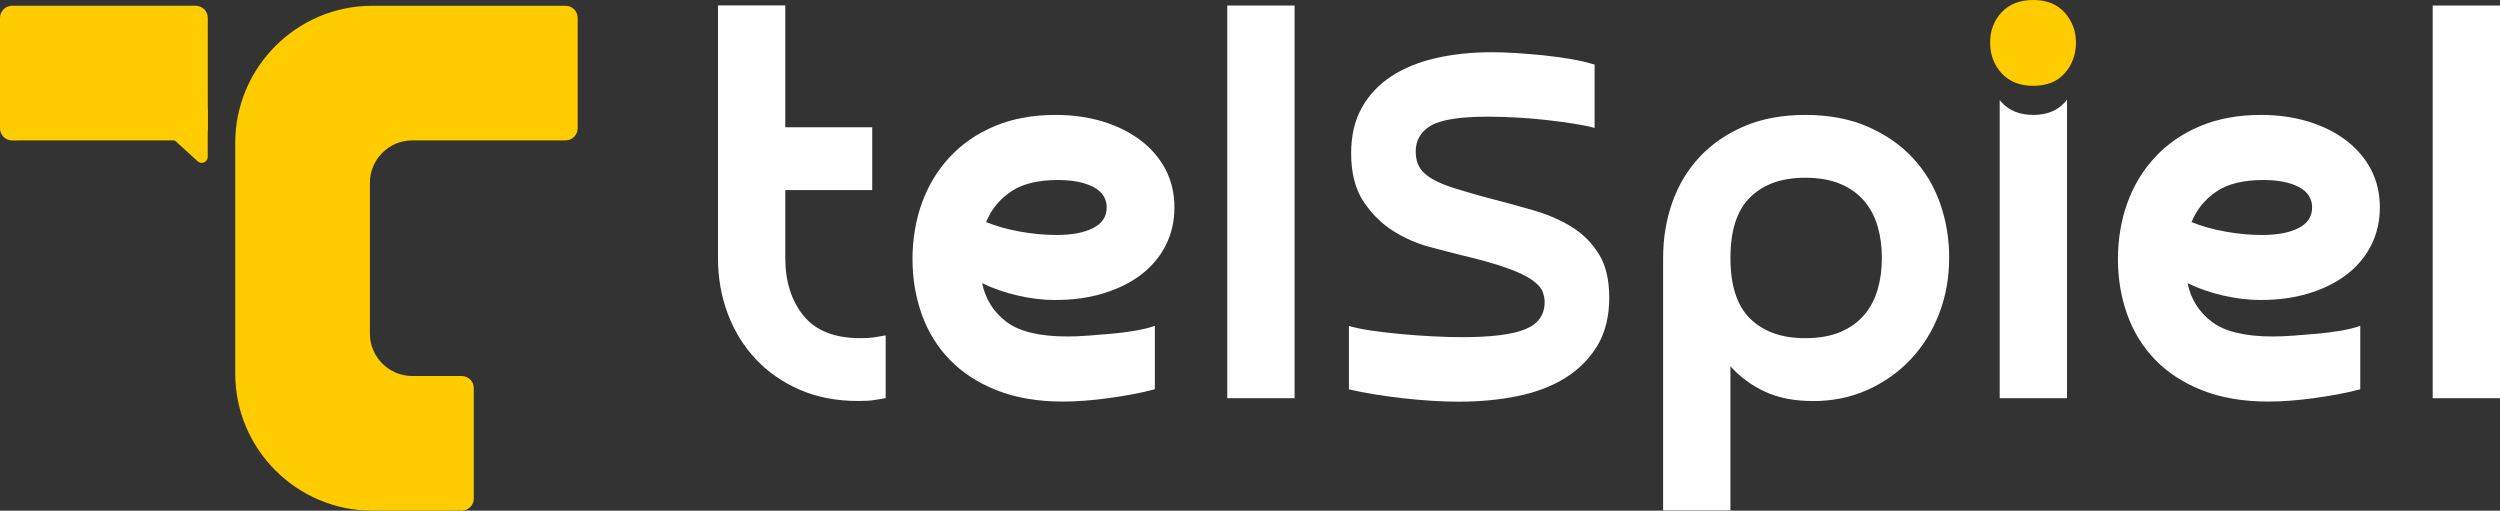 <?xml version="1.0" encoding="UTF-8"?>
<svg id="Layer_2" data-name="Layer 2" xmlns="http://www.w3.org/2000/svg" viewBox="0 0 472.47 96.51">
  <rect x="0" y="0" width="472.47" height="96.51" fill="#333333" stroke="none"/>
  <defs>
    <style>
      .cls-1, .cls-2 {
        fill: #fc0;
      }

      .cls-2 {
        fill-rule: evenodd;
      }

      .cls-3 {
        fill: #fff;
      }
    </style>
  </defs>
  <g id="Layer_2-2" data-name="Layer 2">
    <g id="Layer_1-2" data-name="Layer 1-2">
      <g>
        <path class="cls-2" d="M70.34,96.51h16.92c1.25,0,2.28-1.02,2.28-2.28v-20.89c0-1.25-1.02-2.28-2.28-2.28h-9.35c-4.4,0-8.01-3.6-8.01-8.01v-28.51c0-4.4,3.6-8.01,8.01-8.01h28.98c1.25,0,2.28-1.02,2.28-2.28V3.37c0-1.25-1.02-2.28-2.28-2.28h-36.55c-14.23,0-25.88,11.64-25.88,25.88v43.66c0,14.23,11.64,25.88,25.88,25.88"/>
        <path class="cls-2" d="M2.28,1.09h34.71c1.25,0,2.28,1.02,2.28,2.28v20.89c0,1.25-1.02,2.28-2.28,2.28H2.28c-1.25,0-2.28-1.02-2.28-2.28V3.37C0,2.12,1.02,1.09,2.28,1.09"/>
        <path class="cls-2" d="M26.45,20.52h12.81v9.12c0,.46-.26.86-.68,1.04-.42.19-.89.11-1.23-.2l-10.91-9.96h0Z"/>
        <path class="cls-3" d="M472.47,75.26h-12.72V1.05h12.72v74.21ZM427.42,44.41c2.97,0,5.3-.44,7-1.32s2.54-2.17,2.54-3.87-.83-2.99-2.49-3.87c-1.66-.88-3.9-1.33-6.73-1.33-3.75,0-6.7.72-8.85,2.17-2.16,1.45-3.73,3.37-4.72,5.78,1.91.78,4.05,1.38,6.41,1.8,2.37.42,4.65.64,6.84.64ZM427.31,56.7c-2.33,0-4.72-.28-7.16-.85s-4.68-1.34-6.73-2.33c.64,3.04,2.17,5.48,4.61,7.31,2.44,1.84,6.27,2.76,11.5,2.76,1.13,0,2.44-.05,3.92-.16s3-.23,4.56-.37c1.55-.14,3.04-.34,4.45-.58,1.41-.25,2.62-.55,3.6-.9v11.98c-1.27.35-2.67.67-4.19.95s-3.06.53-4.61.74-3.06.37-4.51.48-2.81.16-4.08.16c-4.73,0-8.89-.71-12.46-2.12-3.57-1.41-6.54-3.34-8.9-5.78-2.37-2.44-4.13-5.3-5.3-8.59-1.17-3.29-1.75-6.77-1.75-10.44s.6-7.37,1.8-10.65c1.2-3.29,2.95-6.17,5.25-8.64,2.3-2.47,5.12-4.42,8.48-5.83,3.36-1.41,7.19-2.12,11.5-2.12,3.25,0,6.25.42,9.01,1.27s5.14,2.05,7.16,3.6c2.01,1.55,3.57,3.39,4.66,5.51,1.1,2.12,1.64,4.49,1.64,7.1s-.55,5-1.64,7.16c-1.1,2.16-2.63,3.99-4.61,5.51-1.98,1.52-4.35,2.7-7.1,3.55-2.76.85-5.8,1.27-9.12,1.27h.02ZM390.64,75.26h-12.72V18.91c.12.15.24.29.37.43,1.45,1.59,3.45,2.38,5.99,2.38s4.52-.8,5.94-2.38c.15-.17.29-.34.42-.52v56.43h0ZM355.65,48.75c0-2.12-.26-4.1-.79-5.94s-1.38-3.45-2.54-4.82c-1.17-1.38-2.67-2.46-4.51-3.23-1.84-.78-4.06-1.17-6.68-1.17-4.38,0-7.83,1.22-10.34,3.66s-3.76,6.27-3.76,11.5,1.25,9.06,3.76,11.5,5.95,3.66,10.34,3.66c2.62,0,4.84-.39,6.68-1.17s3.34-1.85,4.51-3.23,2.01-2.99,2.54-4.82c.53-1.84.79-3.82.79-5.94ZM342.61,75.79c-3.46,0-6.47-.58-9.01-1.75s-4.73-2.77-6.57-4.82v27.24h-12.72v-47.7c0-3.75.58-7.26,1.75-10.55s2.9-6.15,5.19-8.59c2.3-2.44,5.11-4.36,8.43-5.78,3.32-1.41,7.17-2.12,11.55-2.12s8.37.74,11.77,2.23c3.39,1.48,6.24,3.46,8.53,5.94,2.3,2.47,4.01,5.34,5.14,8.59s1.7,6.64,1.7,10.18c0,3.82-.64,7.37-1.91,10.65-1.27,3.29-3.06,6.15-5.35,8.59-2.3,2.44-5.02,4.36-8.16,5.78-3.14,1.41-6.59,2.12-10.34,2.12h0ZM281.66,37.52c2.76.71,5.48,1.45,8.16,2.23,2.69.78,5.09,1.82,7.21,3.13s3.83,3.02,5.14,5.14c1.31,2.12,1.96,4.88,1.96,8.27s-.74,6.54-2.23,9.01c-1.48,2.47-3.5,4.51-6.04,6.1s-5.55,2.74-9.01,3.45c-3.46.71-7.17,1.06-11.13,1.06-1.55,0-3.23-.05-5.04-.16-1.8-.11-3.62-.27-5.46-.48-1.84-.21-3.64-.46-5.41-.74s-3.39-.6-4.88-.95v-11.98c1.2.35,2.67.65,4.4.9,1.73.25,3.57.46,5.51.64s3.9.32,5.88.42c1.98.11,3.85.16,5.62.16,5.44,0,9.4-.49,11.87-1.48,2.47-.99,3.71-2.72,3.71-5.19,0-.64-.14-1.31-.42-2.01-.28-.71-.95-1.43-2.01-2.17s-2.63-1.48-4.72-2.23c-2.08-.74-4.89-1.54-8.43-2.38-1.7-.42-3.75-.95-6.15-1.59s-4.7-1.64-6.89-3.02-4.06-3.23-5.62-5.57c-1.55-2.33-2.33-5.37-2.33-9.12,0-3.32.67-6.18,2.01-8.59,1.34-2.4,3.2-4.38,5.57-5.94,2.37-1.55,5.18-2.7,8.43-3.45,3.25-.74,6.78-1.11,10.6-1.11,1.34,0,2.86.05,4.56.16s3.41.25,5.14.42c1.73.18,3.43.41,5.09.69s3.2.64,4.61,1.06v11.98c-.99-.28-2.28-.55-3.87-.8s-3.3-.48-5.14-.69c-1.84-.21-3.73-.37-5.67-.48-1.94-.11-3.76-.16-5.46-.16-5.3,0-8.9.57-10.81,1.7-1.91,1.13-2.86,2.76-2.86,4.88,0,1.2.25,2.21.74,3.02s1.29,1.54,2.39,2.17c1.1.64,2.54,1.24,4.35,1.8,1.8.57,4.01,1.2,6.63,1.91h0ZM244.66,75.26h-12.72V1.05h12.72v74.21ZM199.61,44.41c2.97,0,5.3-.44,7-1.32s2.54-2.17,2.54-3.87-.83-2.99-2.49-3.87c-1.66-.88-3.9-1.33-6.73-1.33-3.75,0-6.7.72-8.85,2.17-2.16,1.45-3.73,3.37-4.72,5.78,1.91.78,4.05,1.38,6.41,1.8,2.37.42,4.65.64,6.84.64h0ZM199.5,56.7c-2.33,0-4.72-.28-7.16-.85s-4.68-1.34-6.73-2.33c.64,3.04,2.17,5.48,4.61,7.31,2.44,1.84,6.27,2.76,11.5,2.76,1.13,0,2.44-.05,3.92-.16s3-.23,4.56-.37c1.55-.14,3.04-.34,4.45-.58,1.41-.25,2.62-.55,3.6-.9v11.98c-1.27.35-2.67.67-4.19.95s-3.06.53-4.61.74-3.06.37-4.51.48-2.81.16-4.08.16c-4.73,0-8.89-.71-12.46-2.12s-6.54-3.34-8.9-5.78c-2.37-2.44-4.13-5.3-5.3-8.59s-1.75-6.77-1.75-10.44.6-7.37,1.8-10.65c1.2-3.29,2.95-6.17,5.25-8.64,2.3-2.47,5.12-4.42,8.48-5.83s7.19-2.12,11.5-2.12c3.25,0,6.25.42,9.01,1.27s5.14,2.05,7.16,3.6c2.01,1.55,3.57,3.39,4.66,5.51,1.09,2.12,1.64,4.49,1.64,7.1s-.55,5-1.64,7.16c-1.1,2.16-2.63,3.99-4.61,5.51-1.98,1.52-4.35,2.7-7.1,3.55-2.76.85-5.79,1.27-9.12,1.27h.02ZM162.61,63.91c1.06,0,1.94-.05,2.65-.16.71-.11,1.41-.23,2.12-.37v11.87c-.92.14-1.68.26-2.28.37s-1.57.16-2.92.16c-4.1,0-7.77-.71-11.02-2.12s-6.02-3.34-8.32-5.78c-2.3-2.44-4.06-5.3-5.3-8.59s-1.85-6.8-1.85-10.55V1.02h12.72v23.03h16.43v11.87h-16.43v12.83c0,4.45,1.15,8.09,3.45,10.92,2.3,2.83,5.88,4.24,10.76,4.24h0Z"/>
        <path class="cls-1" d="M376.11,8.05c0-2.26.72-4.17,2.17-5.72,1.45-1.55,3.45-2.33,5.99-2.33s4.52.8,5.94,2.39c1.41,1.59,2.12,3.48,2.12,5.67s-.71,4.19-2.12,5.78-3.39,2.38-5.94,2.38-4.54-.8-5.99-2.38c-1.45-1.59-2.17-3.52-2.17-5.78"/>
      </g>
    </g>
  </g>
</svg>